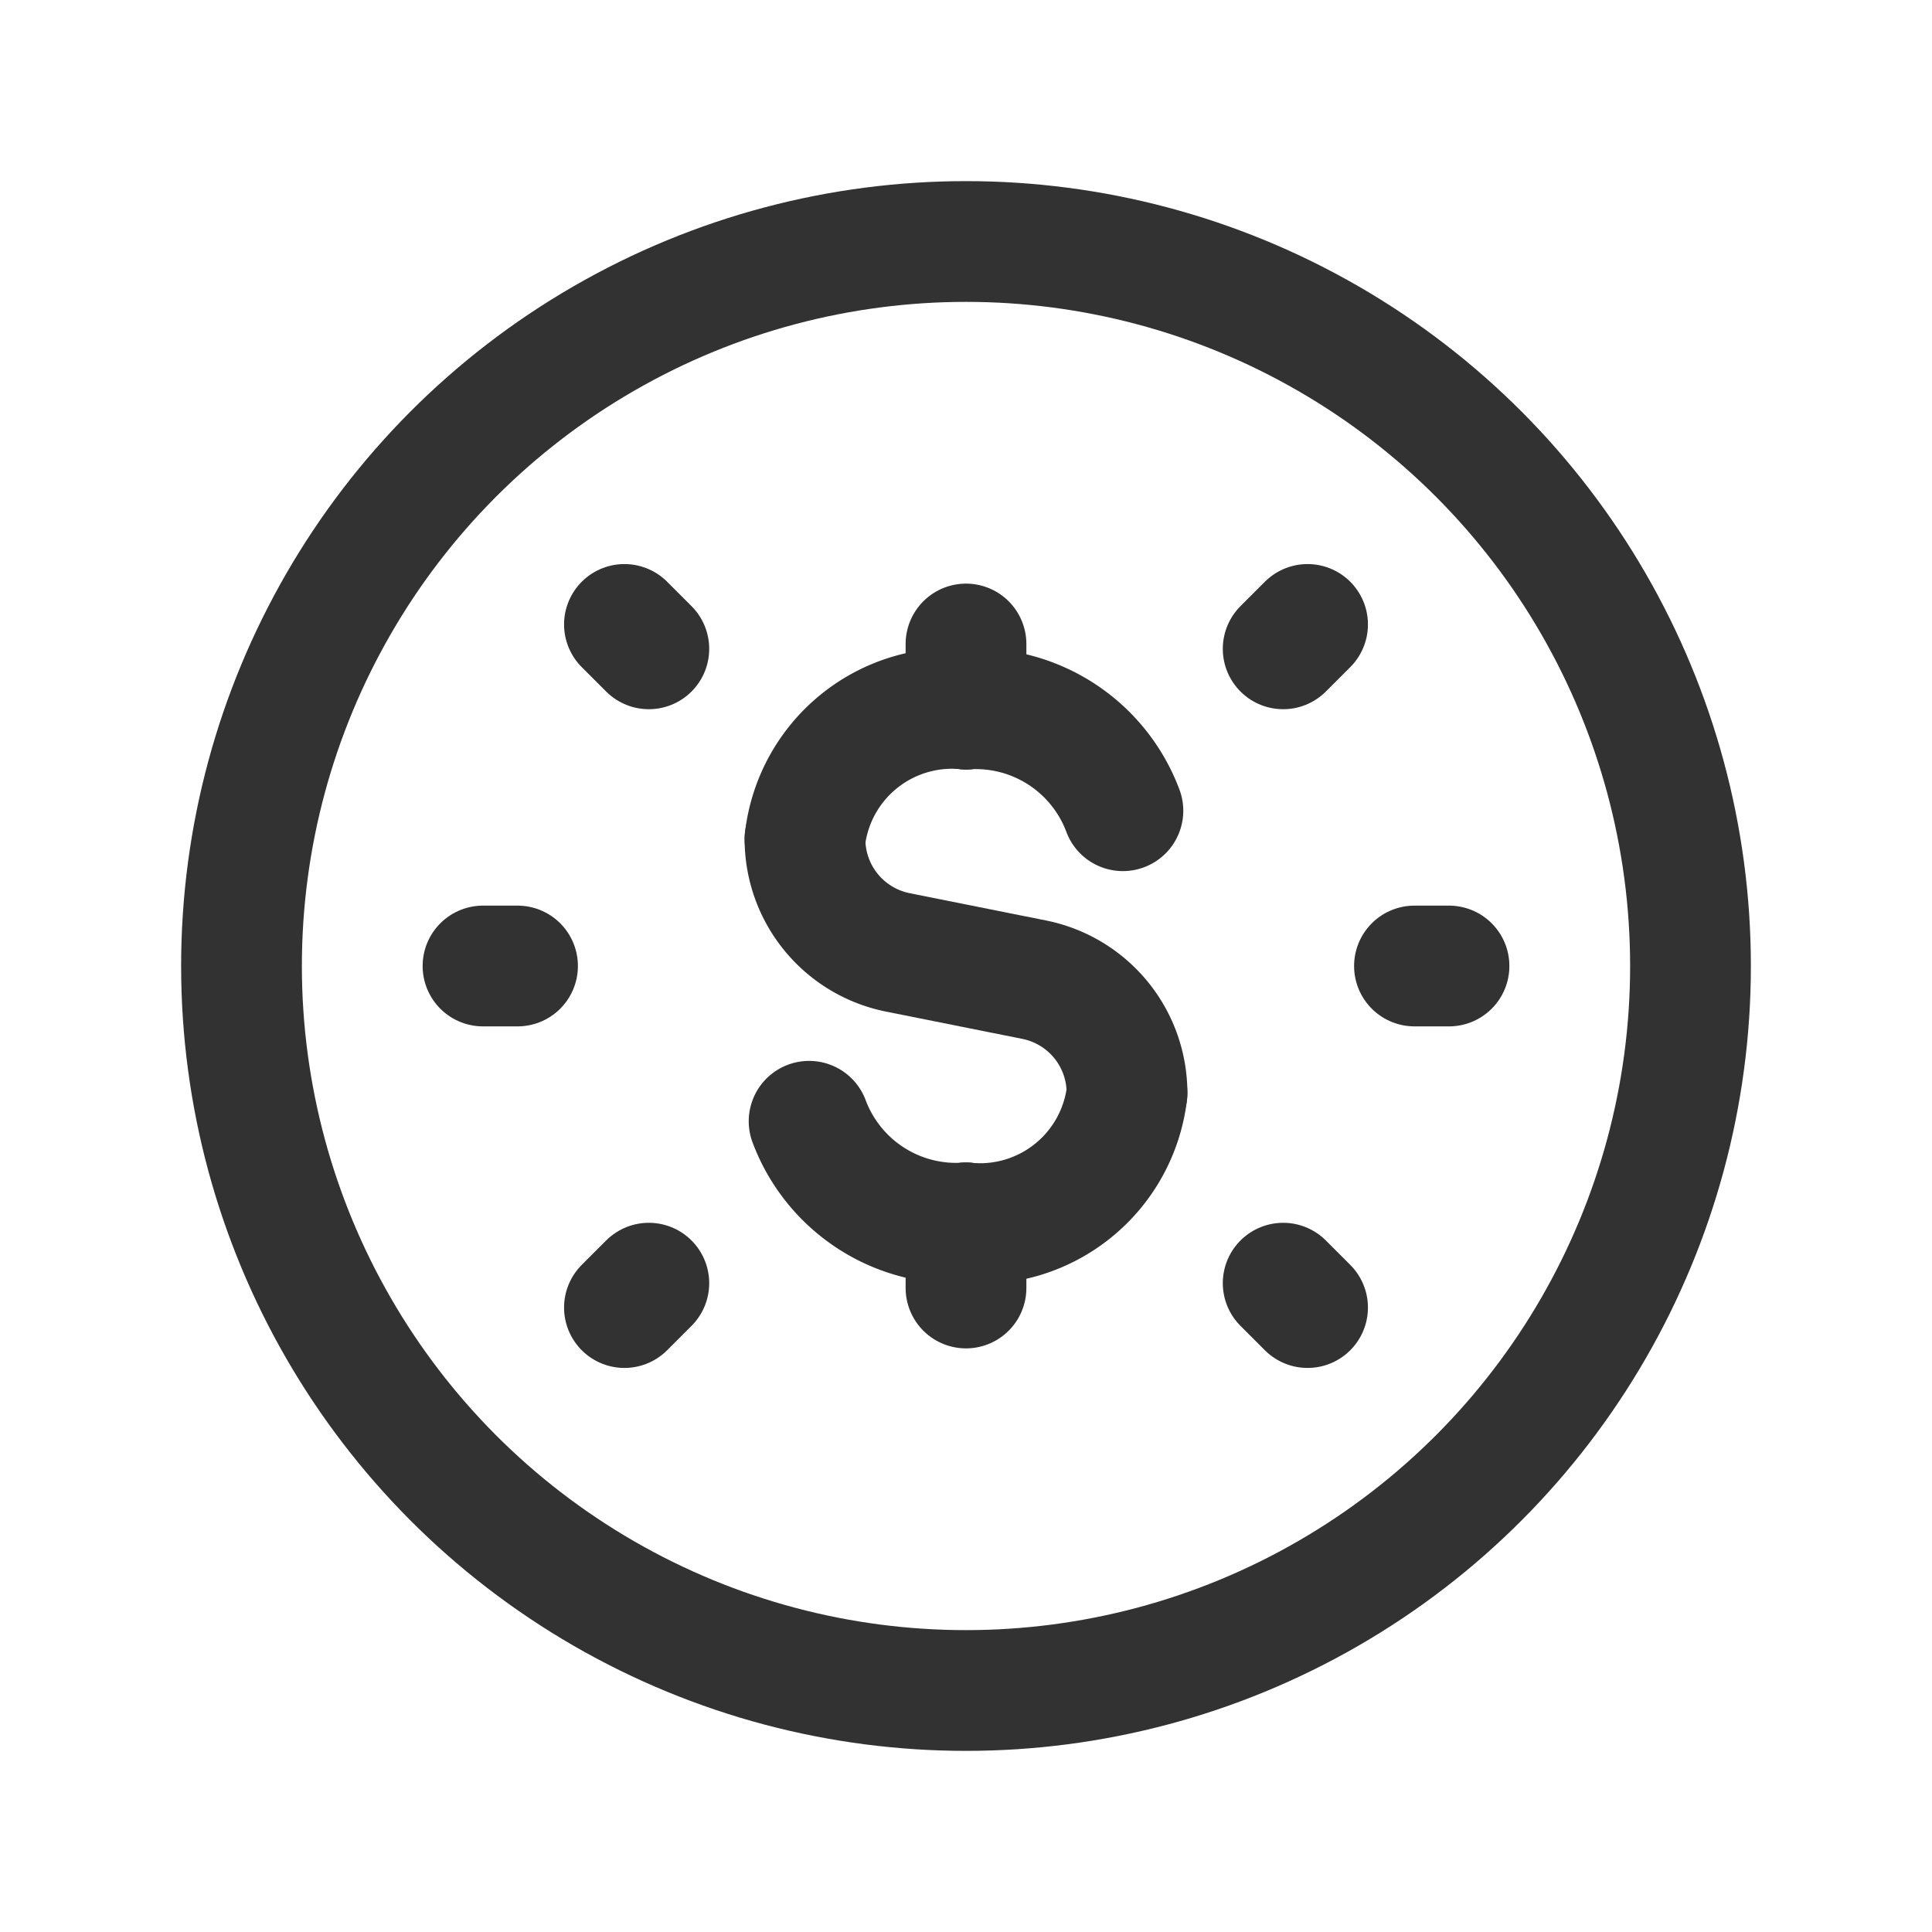 <svg id="Layer_3" data-name="Layer 3" xmlns="http://www.w3.org/2000/svg" viewBox="0 0 24 24"><path d="M0,0H24V24H0Z" fill="none"/><circle cx="12" cy="12" r="9" fill="none" stroke="#323232" stroke-linecap="round" stroke-linejoin="round" stroke-width="1.5"/><line x1="18" y1="12" x2="17.571" y2="12" fill="none" stroke="#323232" stroke-linecap="round" stroke-linejoin="round" stroke-width="1.5"/><line x1="6.429" y1="12" x2="6" y2="12" fill="none" stroke="#323232" stroke-linecap="round" stroke-linejoin="round" stroke-width="1.5"/><line x1="16.243" y1="7.757" x2="15.94" y2="8.06" fill="none" stroke="#323232" stroke-linecap="round" stroke-linejoin="round" stroke-width="1.5"/><line x1="7.757" y1="7.757" x2="8.06" y2="8.06" fill="none" stroke="#323232" stroke-linecap="round" stroke-linejoin="round" stroke-width="1.5"/><line x1="7.757" y1="16.243" x2="8.06" y2="15.94" fill="none" stroke="#323232" stroke-linecap="round" stroke-linejoin="round" stroke-width="1.5"/><line x1="16.243" y1="16.243" x2="15.94" y2="15.94" fill="none" stroke="#323232" stroke-linecap="round" stroke-linejoin="round" stroke-width="1.5"/><line x1="12" y1="8" x2="12" y2="8.808" fill="none" stroke="#323232" stroke-linecap="round" stroke-linejoin="round" stroke-width="1.5"/><path d="M10,10.424a1.839,1.839,0,0,1,2-1.616" fill="none" stroke="#323232" stroke-linecap="round" stroke-linejoin="round" stroke-width="1.5"/><line x1="12" y1="16" x2="12" y2="15.192" fill="none" stroke="#323232" stroke-linecap="round" stroke-linejoin="round" stroke-width="1.5"/><path d="M14,13.576a1.839,1.839,0,0,1-2,1.616" fill="none" stroke="#323232" stroke-linecap="round" stroke-linejoin="round" stroke-width="1.5"/><path d="M13.949,10.071A1.951,1.951,0,0,0,12,8.808" fill="none" stroke="#323232" stroke-linecap="round" stroke-linejoin="round" stroke-width="1.5"/><path d="M10.051,13.929A1.951,1.951,0,0,0,12,15.192" fill="none" stroke="#323232" stroke-linecap="round" stroke-linejoin="round" stroke-width="1.5"/><path d="M10,10.424h0a1.435,1.435,0,0,0,1.154,1.407l1.693.339A1.435,1.435,0,0,1,14,13.576h0" fill="none" stroke="#323232" stroke-linecap="round" stroke-linejoin="round" stroke-width="1.5"/></svg>